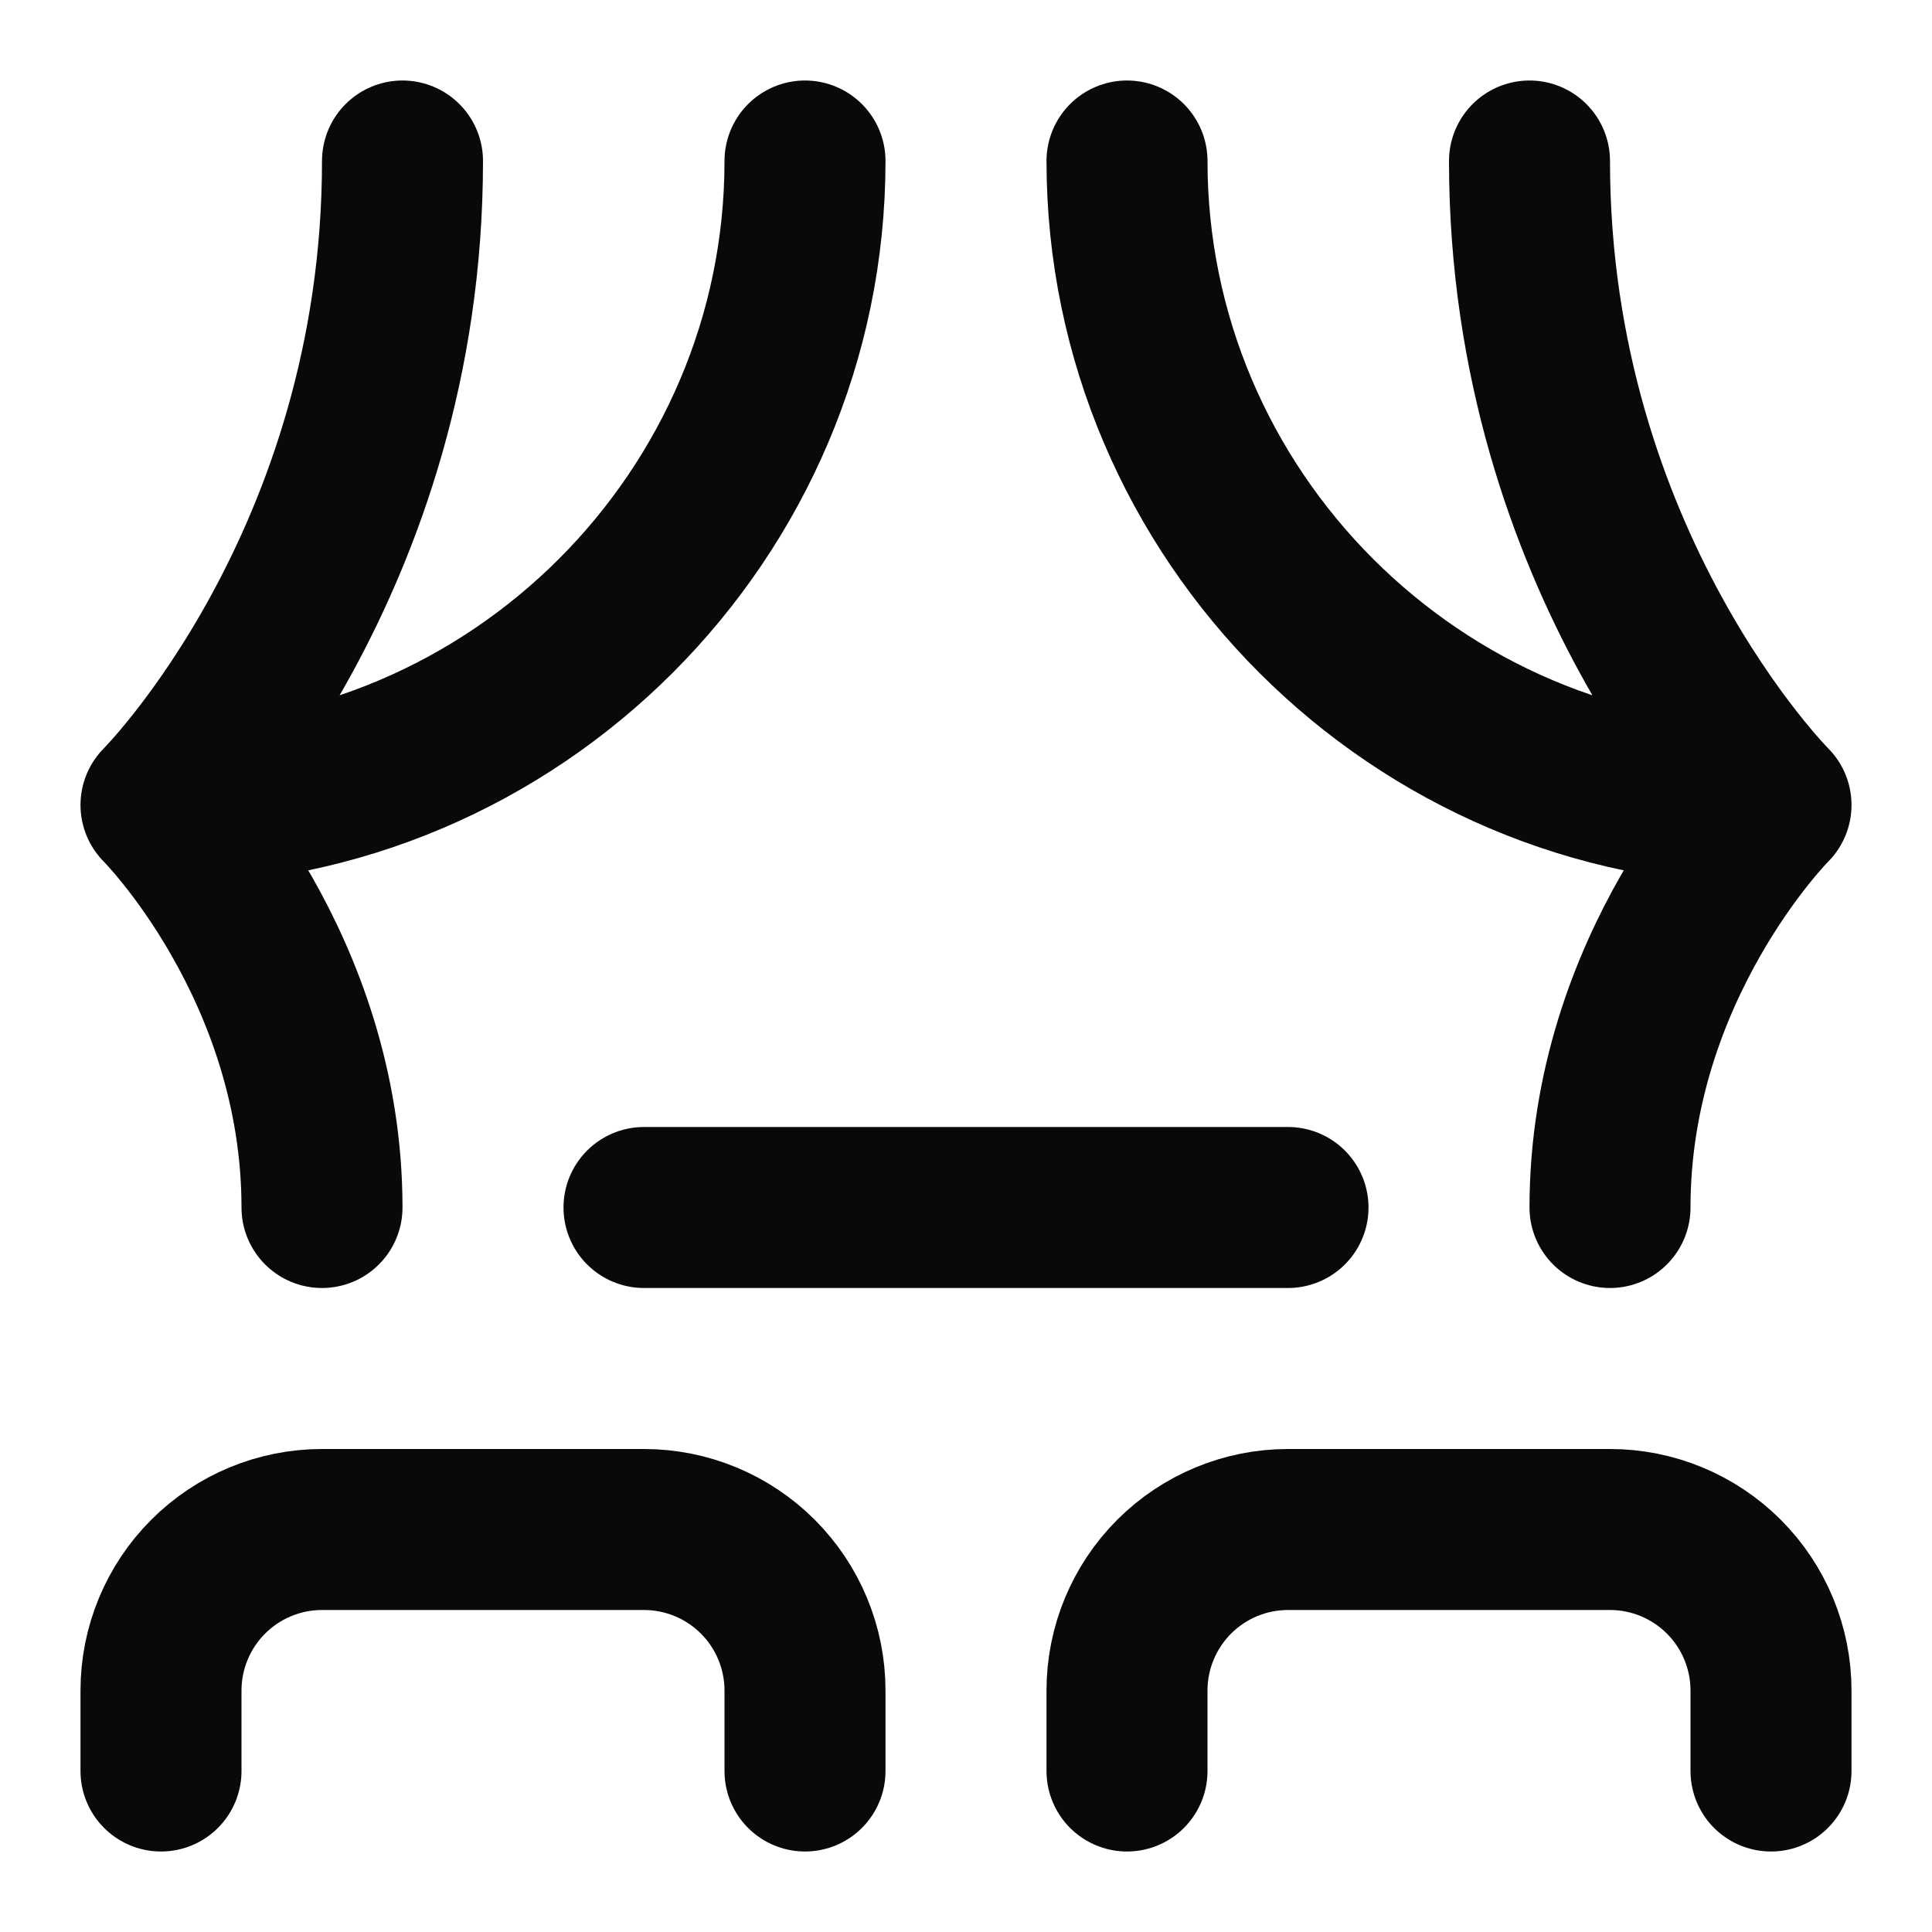 <svg width="24" height="24" viewBox="0 0 24 24" fill="none" xmlns="http://www.w3.org/2000/svg">
<path d="M2 10C2 10 5 7 5 2M2 10C6.4 10 10 6.4 10 2M2 10C2 10 4 12 4 15M22 10C22 10 19 7 19 2M22 10C17.6 10 14 6.4 14 2M22 10C22 10 20 12 20 15M8 15H16M2 22V21C2 20.47 2.211 19.961 2.586 19.586C2.961 19.211 3.47 19 4 19H8C8.53 19 9.039 19.211 9.414 19.586C9.789 19.961 10 20.47 10 21V22M14 22V21C14 20.47 14.211 19.961 14.586 19.586C14.961 19.211 15.47 19 16 19H20C20.53 19 21.039 19.211 21.414 19.586C21.789 19.961 22 20.47 22 21V22" stroke="#09090B" stroke-width="2" stroke-linecap="round" stroke-linejoin="round"/>
</svg>
